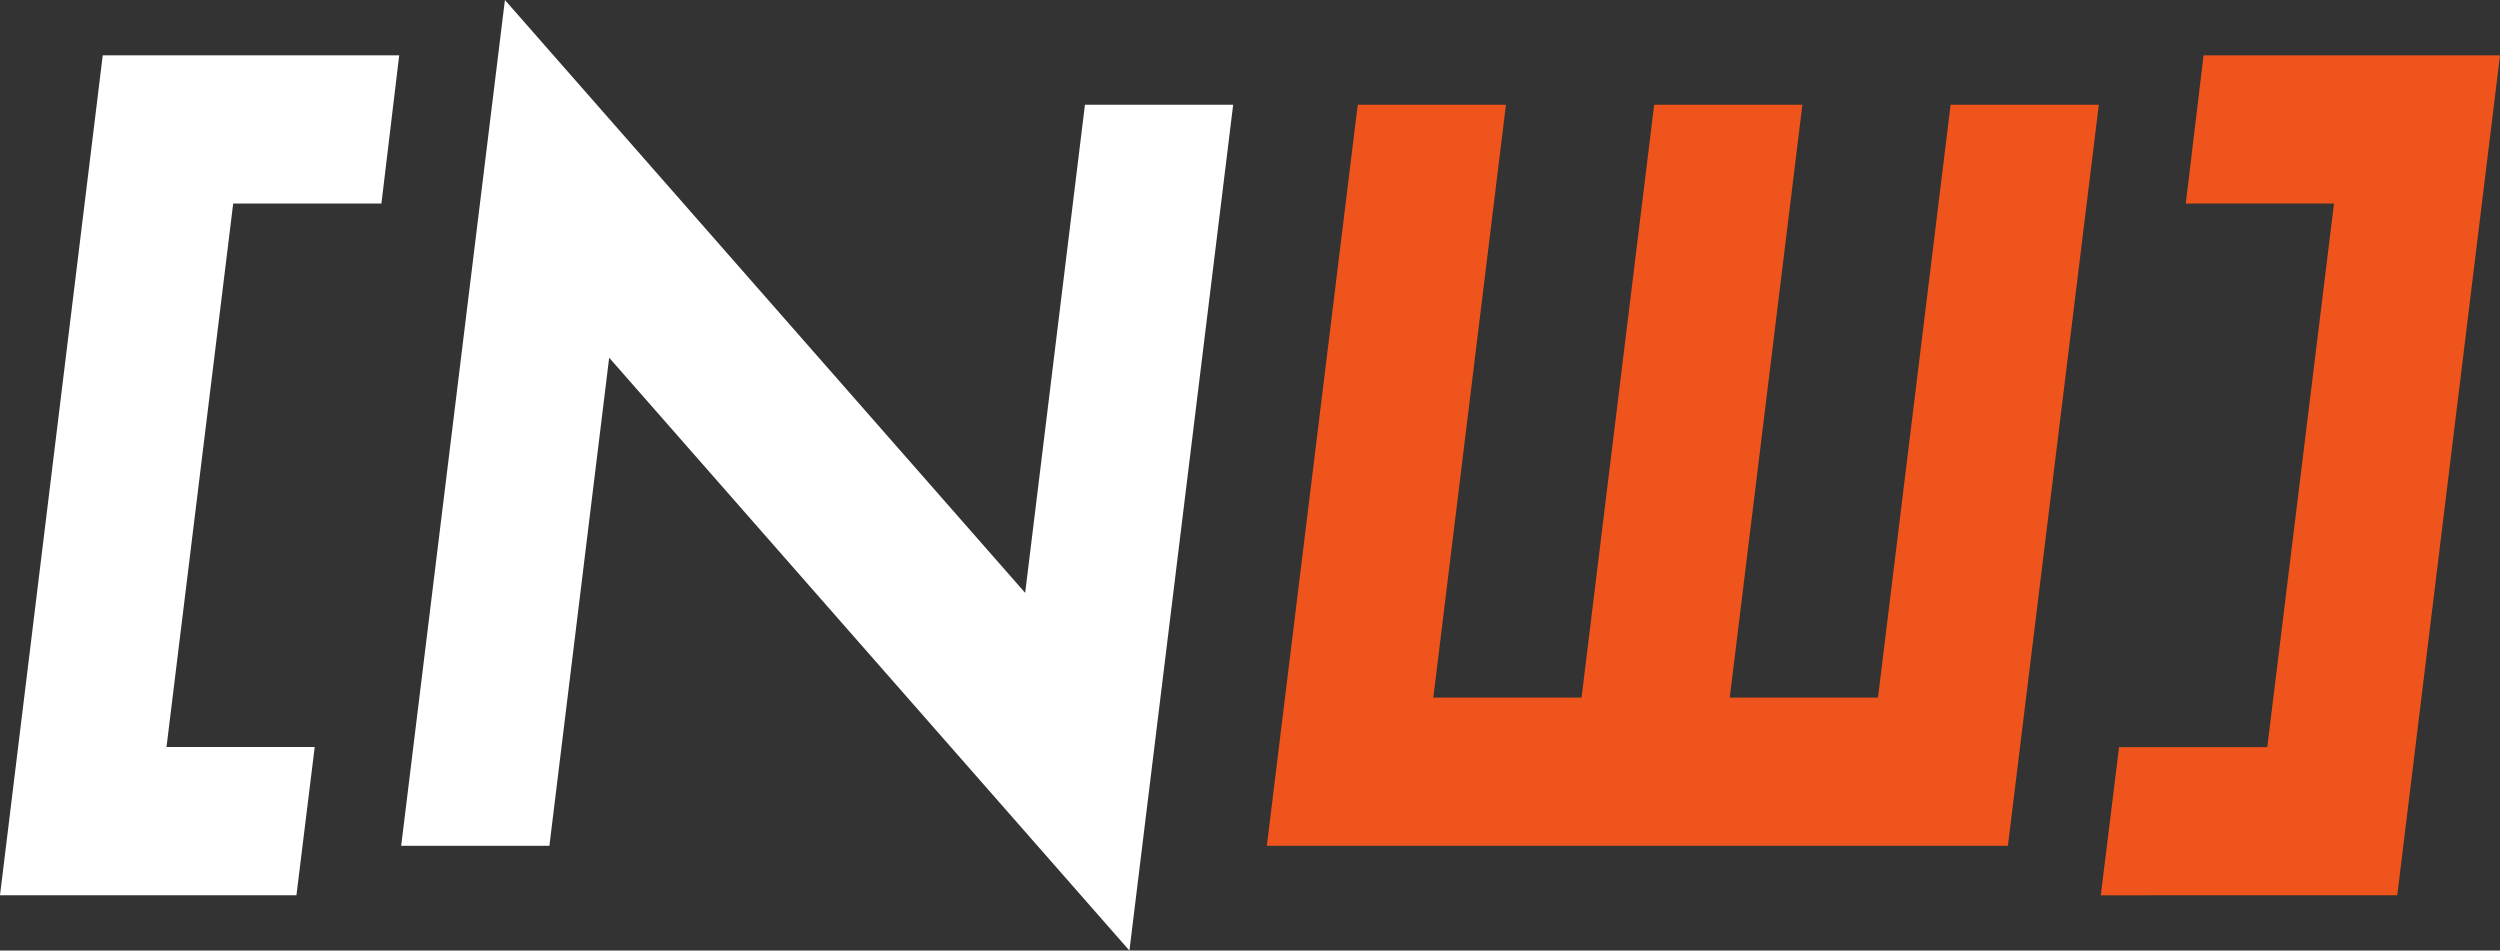<svg xmlns="http://www.w3.org/2000/svg" width="160.6" height="61.064" viewBox="0 0 160.6 61.064">
  <rect x="0" y="0" width="160.6" height="61.064" fill="#333333" stroke="none"/>
  <g id="Group_15" data-name="Group 15" transform="translate(-881.793 -36.664)">
    <path id="Path_5" data-name="Path 5" d="M28.438-50.781,27.295-41.26H17.773L13.489-6.348H23.01L21.836,3.174H2.793l6.6-53.955ZM41.926-31.357,38.086,0H28.564l6.665-54.336L68.65-16.25l3.84-31.357h9.521L75.347,6.729Z" transform="translate(879 91)" fill="#fff"/>
    <path id="Path_6" data-name="Path 6" d="M42.434-9.521,47.1-47.607h9.521L50.781,0H3.174l5.84-47.607h9.521L13.87-9.521h9.521l4.666-38.086h9.521L32.913-9.521Zm14.314,12.7,1.174-9.521h9.521L71.729-41.26H62.207l1.143-9.521H82.393l-6.6,53.955Z" transform="translate(960 91)" fill="#ee541b"/>
  </g>
</svg>
